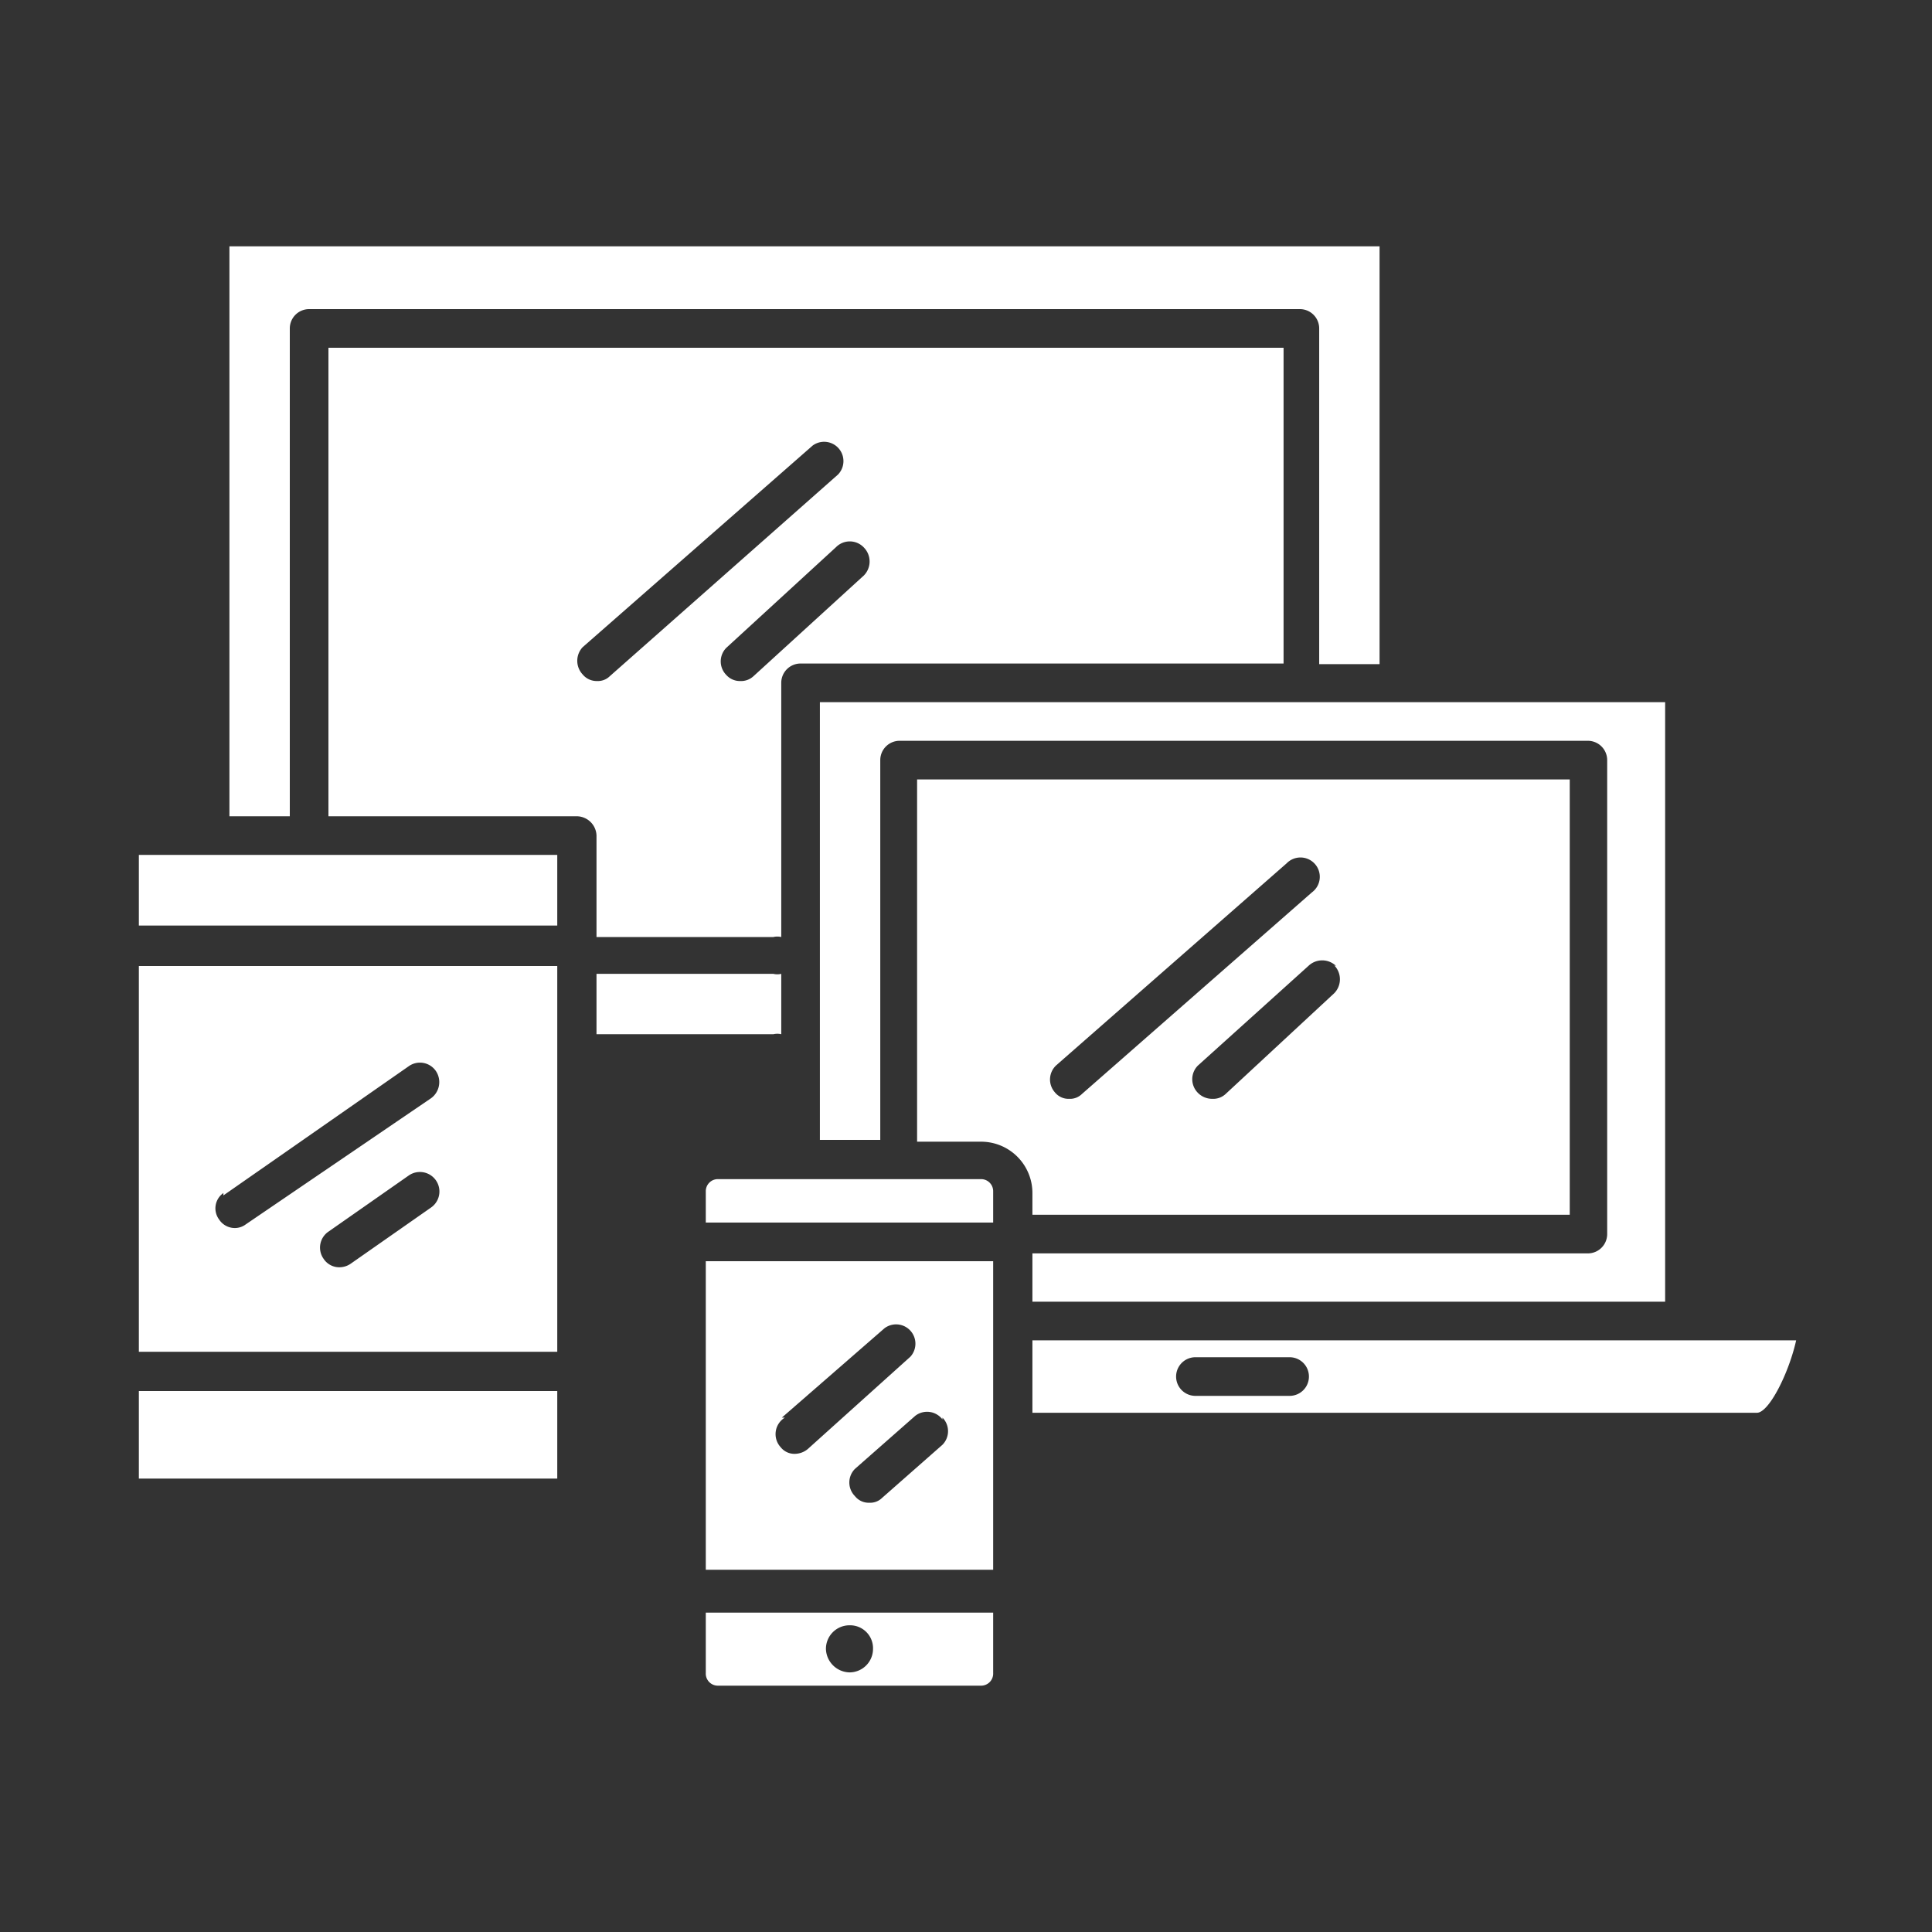 <svg id="Layer_1" data-name="Layer 1" xmlns="http://www.w3.org/2000/svg" viewBox="0 0 32 32"><rect x="0" y="0" width="32" height="32" fill="#333333" stroke="none"/><g id="Fully-Responsive"><rect x="2.3" y="14.16" width="6.93" height="1.17" fill="#fff"/><path d="M12.94,16.13a.28.28,0,0,1-.13,0H9.88v1h2.93a.28.28,0,0,1,.13,0Z" fill="#fff"/><path d="M9.88,15.52h2.93a.28.28,0,0,1,.13,0V11.31a.32.32,0,0,1,.32-.32h8V5.76H5.44v7.76H9.55a.33.33,0,0,1,.33.32v1.68Zm4.43-6.45a.33.33,0,0,1,0,.46L12.48,11.2a.3.3,0,0,1-.22.08.3.3,0,0,1-.23-.1.32.32,0,0,1,0-.45l1.82-1.67A.32.32,0,0,1,14.31,9.07Zm-4.66,2.1a.33.33,0,0,1,0-.45l3.81-3.34a.32.32,0,0,1,.42.48L10.1,11.2a.28.28,0,0,1-.21.08A.3.3,0,0,1,9.65,11.17Z" fill="#fff"/><path d="M2.3,22.39H9.23V16H2.3ZM7.14,20l-1.33.93a.33.33,0,0,1-.19.06.31.31,0,0,1-.26-.14.32.32,0,0,1,.08-.45l1.33-.93a.32.32,0,1,1,.37.53Zm-3.44-.2,3.07-2.14a.32.32,0,0,1,.45.08.33.33,0,0,1-.08.45L4.07,20.28a.3.3,0,0,1-.18.06.31.31,0,0,1-.26-.14A.31.31,0,0,1,3.7,19.76Z" fill="#fff"/><rect x="2.3" y="23.04" width="6.93" height="1.45" fill="#fff"/><path d="M13.58,18.88h1V12.59a.32.32,0,0,1,.32-.32H26.3a.32.32,0,0,1,.32.32v7.85a.32.32,0,0,1-.32.32H17.1v.8H27.58V11.63h-14Z" fill="#fff"/><path d="M4.8,5.44a.32.32,0,0,1,.32-.32H21.53a.32.32,0,0,1,.32.32V11h1V4.08H3.8v9.44h1V5.44Z" fill="#fff"/><path d="M11.69,27.71a.2.2,0,0,0,.2.21h4.36a.2.2,0,0,0,.2-.21v-1H11.69Zm2.38-.79a.38.38,0,0,1,.39.39.39.39,0,0,1-.39.39.4.4,0,0,1-.39-.39A.39.39,0,0,1,14.07,26.92Z" fill="#fff"/><path d="M17.1,23.4h12c.2,0,.53-.66.65-1.2H17.1Zm2.7-.92h1.56a.32.32,0,0,1,0,.64H19.8a.32.32,0,0,1,0-.64Z" fill="#fff"/><path d="M11.69,26h4.76V20.89H11.69Zm3.92-2.52a.32.32,0,0,1,0,.45l-1,.88a.28.28,0,0,1-.21.08.29.29,0,0,1-.24-.11.32.32,0,0,1,0-.45l1-.88A.32.32,0,0,1,15.61,23.51Zm-2.66,0L14.65,22a.32.32,0,0,1,.43.47L13.38,24a.34.34,0,0,1-.21.08.29.29,0,0,1-.24-.11A.32.32,0,0,1,13,23.48Z" fill="#fff"/><path d="M16.25,19.53H11.89a.2.2,0,0,0-.2.2v.52h4.76v-.52A.2.2,0,0,0,16.25,19.53Z" fill="#fff"/><path d="M17.1,20.12H26V12.91H15.19v6h1.06a.85.85,0,0,1,.85.85Zm5-4.13a.33.33,0,0,1,0,.46L20.3,18.12a.3.3,0,0,1-.22.08.33.33,0,0,1-.24-.1.32.32,0,0,1,0-.45L21.67,16A.33.33,0,0,1,22.13,16ZM17.5,17.64l3.81-3.34a.32.32,0,1,1,.42.48l-3.81,3.34a.28.28,0,0,1-.21.08.29.29,0,0,1-.24-.11A.32.32,0,0,1,17.5,17.64Z" fill="#fff"/></g></svg>